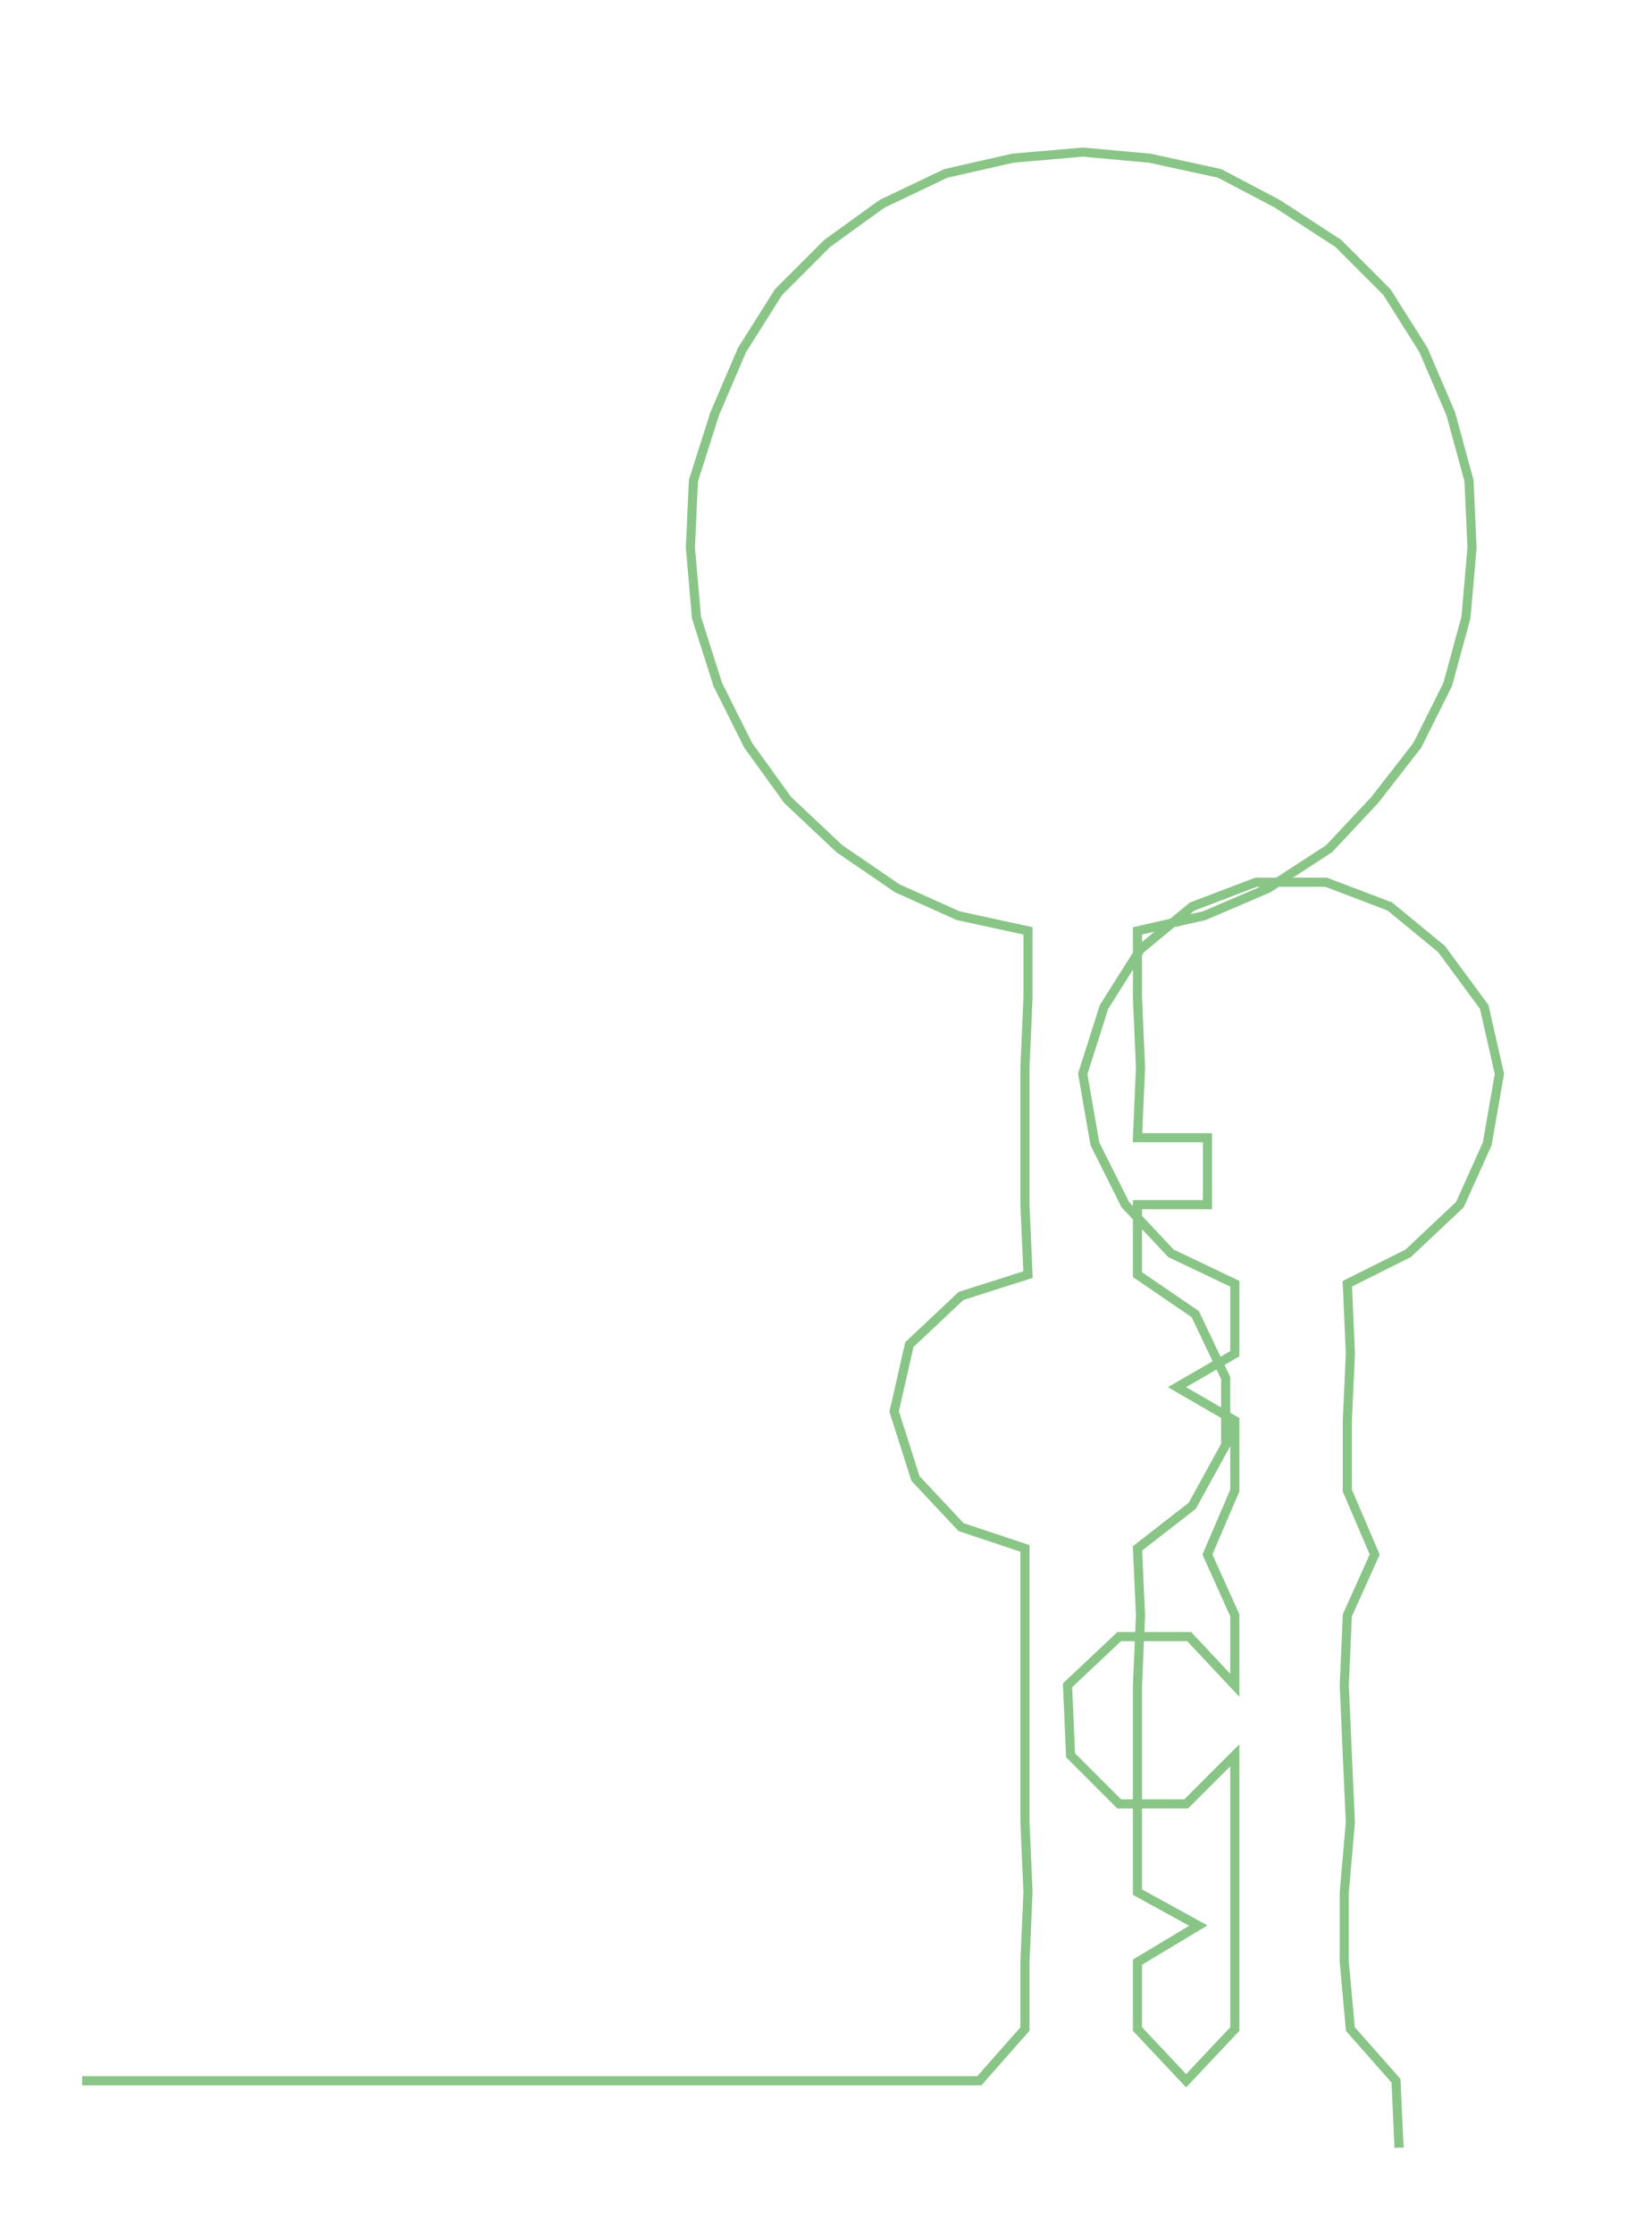 <ns0:svg xmlns:ns0="http://www.w3.org/2000/svg" width="221.907px" height="300px" viewBox="0 0 543.174 734.328"><ns0:path style="stroke:#89c587;stroke-width:3px;fill:none;" d="M27 684 L27 684 L50 684 L72 684 L95 684 L118 684 L140 684 L163 684 L186 684 L208 684 L231 684 L254 684 L276 684 L299 684 L322 684 L337 667 L337 645 L338 622 L337 599 L337 577 L337 554 L337 531 L337 509 L316 502 L301 486 L294 464 L299 442 L316 426 L338 419 L337 396 L337 374 L337 351 L338 328 L338 306 L315 301 L295 292 L276 279 L259 263 L246 245 L236 225 L229 203 L227 180 L228 158 L235 136 L244 115 L256 96 L272 80 L290 67 L311 57 L333 52 L356 50 L378 52 L401 57 L420 67 L440 80 L456 96 L468 115 L477 136 L483 158 L484 180 L482 203 L476 225 L466 245 L452 263 L437 279 L417 292 L396 301 L374 306 L374 328 L375 351 L374 374 L397 374 L397 396 L374 396 L374 419 L393 432 L403 453 L403 475 L392 495 L374 509 L375 531 L374 554 L374 577 L374 599 L374 622 L394 633 L374 645 L374 667 L390 684 L406 667 L406 645 L406 622 L406 599 L406 577 L390 593 L368 593 L352 577 L351 554 L368 538 L391 538 L406 554 L406 531 L397 511 L406 490 L406 467 L387 456 L406 445 L406 422 L385 412 L370 396 L360 376 L356 353 L363 331 L375 312 L392 298 L413 290 L436 290 L457 298 L474 312 L488 331 L493 353 L489 376 L480 396 L463 412 L443 422 L444 445 L443 467 L443 490 L452 511 L443 531 L442 554 L443 577 L444 599 L442 622 L442 645 L444 667 L459 684 L460 706" /></ns0:svg>